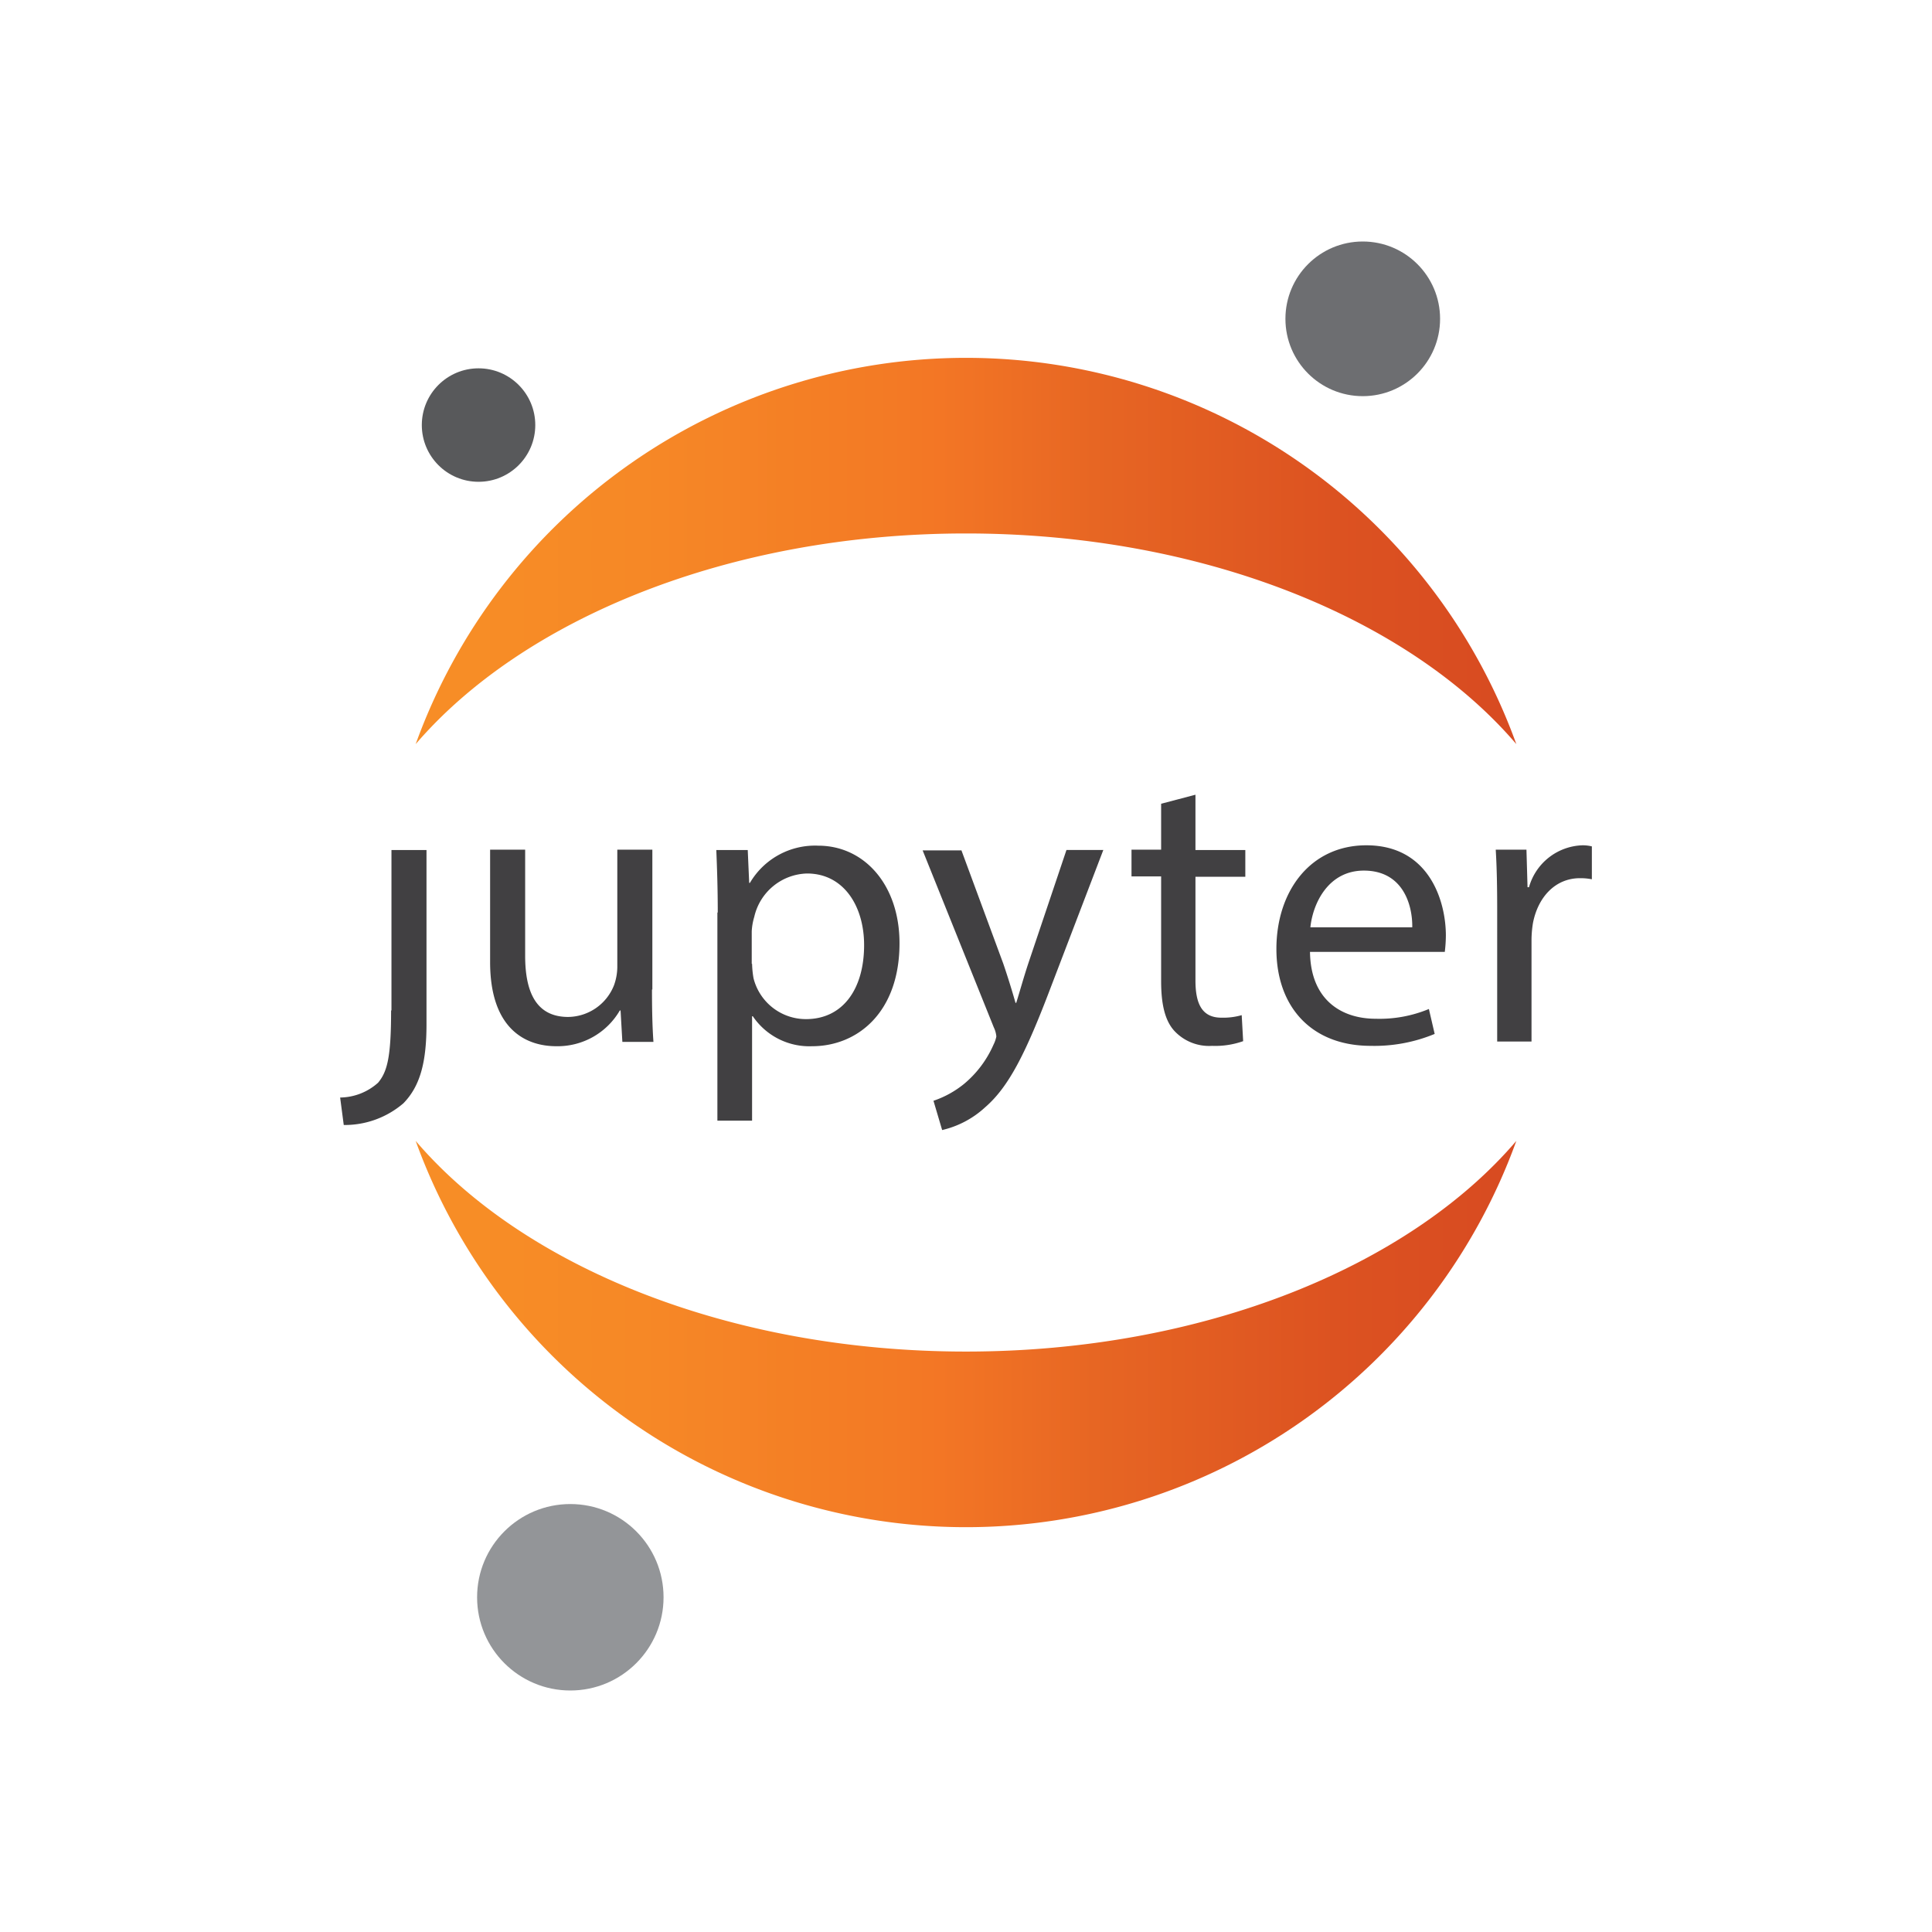 <svg id="svg2" xmlns="http://www.w3.org/2000/svg" xmlns:xlink="http://www.w3.org/1999/xlink" viewBox="0 0 200 200"><defs><style>.cls-1{fill:#414042;}.cls-2{fill:#6d6e71;}.cls-3{fill:url(#linear-gradient);}.cls-4{fill:url(#linear-gradient-2);}.cls-5{fill:#939598;}.cls-6{fill:#58595b;}</style><linearGradient id="linear-gradient" x1="43.03" y1="-391.456" x2="156.97" y2="-391.456" gradientTransform="matrix(1, 0, 0, -1, 0, -253.357)" gradientUnits="userSpaceOnUse"><stop offset="0.052" stop-color="#f78d26"/><stop offset="0.206" stop-color="#f68826"/><stop offset="0.432" stop-color="#f37a25"/><stop offset="0.477" stop-color="#f37625"/><stop offset="0.616" stop-color="#e76623"/><stop offset="0.836" stop-color="#dc5221"/><stop offset="0.987" stop-color="#d84b21"/></linearGradient><linearGradient id="linear-gradient-2" x1="43.03" y1="-310.396" x2="156.97" y2="-310.396" xlink:href="#linear-gradient"/></defs><title>ipython</title><path class="cls-1" d="M40.486,104.601c0,4.751-.374,6.322-1.347,7.481a5.981,5.981,0,0,1-3.928,1.534l.374,2.843a9.327,9.327,0,0,0,6.172-2.244c1.758-1.796,2.394-4.302,2.394-8.192V87.993H40.524v16.608Z"/><path class="cls-1" d="M67.494,102.431c0,2.057.037,3.853.15,5.424h-3.217l-.187-3.254h-.075a7.451,7.451,0,0,1-6.584,3.703c-3.105,0-6.845-1.721-6.845-8.716V87.955h3.628V98.952c0,3.778,1.16,6.322,4.451,6.322a5.168,5.168,0,0,0,4.751-3.292,5.701,5.701,0,0,0,.337-1.833V87.955h3.628v14.476Z"/><path class="cls-1" d="M74.302,94.464c0-2.544-.075-4.601-.15-6.471h3.254l.15,3.404h.075a7.811,7.811,0,0,1,7.07-3.853c4.788,0,8.416,4.077,8.416,10.1,0,7.145-4.339,10.661-9.052,10.661a7.064,7.064,0,0,1-6.135-3.105h-.075v10.81h-3.591V94.464Zm3.554,5.312a9.656,9.656,0,0,0,.15,1.496,5.595,5.595,0,0,0,5.424,4.227c3.815,0,6.022-3.105,6.022-7.668,0-4.002-2.095-7.407-5.91-7.407a5.762,5.762,0,0,0-5.461,4.489,6.25,6.25,0,0,0-.262,1.496v3.367Z"/><path class="cls-1" d="M99.514,87.993l4.339,11.746c.449,1.309.935,2.88,1.272,4.077h.075c.374-1.197.786-2.693,1.272-4.152L110.399,87.992h3.815l-5.424,14.177c-2.581,6.808-4.339,10.324-6.808,12.456a9.837,9.837,0,0,1-4.451,2.357l-.898-3.03a10.151,10.151,0,0,0,3.18-1.758,11.033,11.033,0,0,0,3.03-4.04,3.359,3.359,0,0,0,.299-.86,2.737,2.737,0,0,0-.262-.935L95.511,88.03h4.003Z"/><path class="cls-1" d="M123.753,82.269V87.993h5.162v2.768h-5.162v10.736c0,2.469.711,3.853,2.693,3.853a6.964,6.964,0,0,0,2.095-.262l.15,2.693a8.651,8.651,0,0,1-3.217.486,4.906,4.906,0,0,1-3.89-1.534c-1.01-1.085-1.384-2.843-1.384-5.162V90.723h-3.067v-2.768h3.067V83.204Z"/><path class="cls-1" d="M135.611,98.578c.075,4.9,3.217,6.883,6.808,6.883a13.298,13.298,0,0,0,5.499-1.01l.599,2.581a16.306,16.306,0,0,1-6.621,1.234c-6.135,0-9.763-4.04-9.763-10.025s3.516-10.736,9.314-10.736c6.471,0,8.229,5.723,8.229,9.352a14.851,14.851,0,0,1-.112,1.683H135.611Zm10.586-2.581c.037-2.282-.935-5.873-5.012-5.873-3.666,0-5.274,3.367-5.536,5.873Z"/><path class="cls-1" d="M154.988,94.165c0-2.357-.037-4.339-.15-6.21h3.18l.112,3.89h.15a5.948,5.948,0,0,1,5.499-4.339,3.962,3.962,0,0,1,1.01.112v3.404a6.042,6.042,0,0,0-1.234-.112c-2.544,0-4.339,1.945-4.863,4.638a11.262,11.262,0,0,0-.15,1.683v10.586h-3.554Z"/><circle class="cls-2" cx="141.072" cy="33.005" r="8.005"/><path class="cls-3" d="M100,139.913c-24.501,0-45.86-8.791-56.97-21.808a60.576,60.576,0,0,0,113.94,0C145.86,131.122,124.501,139.913,100,139.913Z"/><path class="cls-4" d="M100,55.224c24.501,0,45.86,8.791,56.97,21.808a60.576,60.576,0,0,0-113.94,0C54.177,64.052,75.499,55.224,100,55.224Z"/><circle class="cls-5" cx="59.04" cy="165.349" r="9.651"/><circle class="cls-6" cx="49.539" cy="44.002" r="5.873"/></svg>